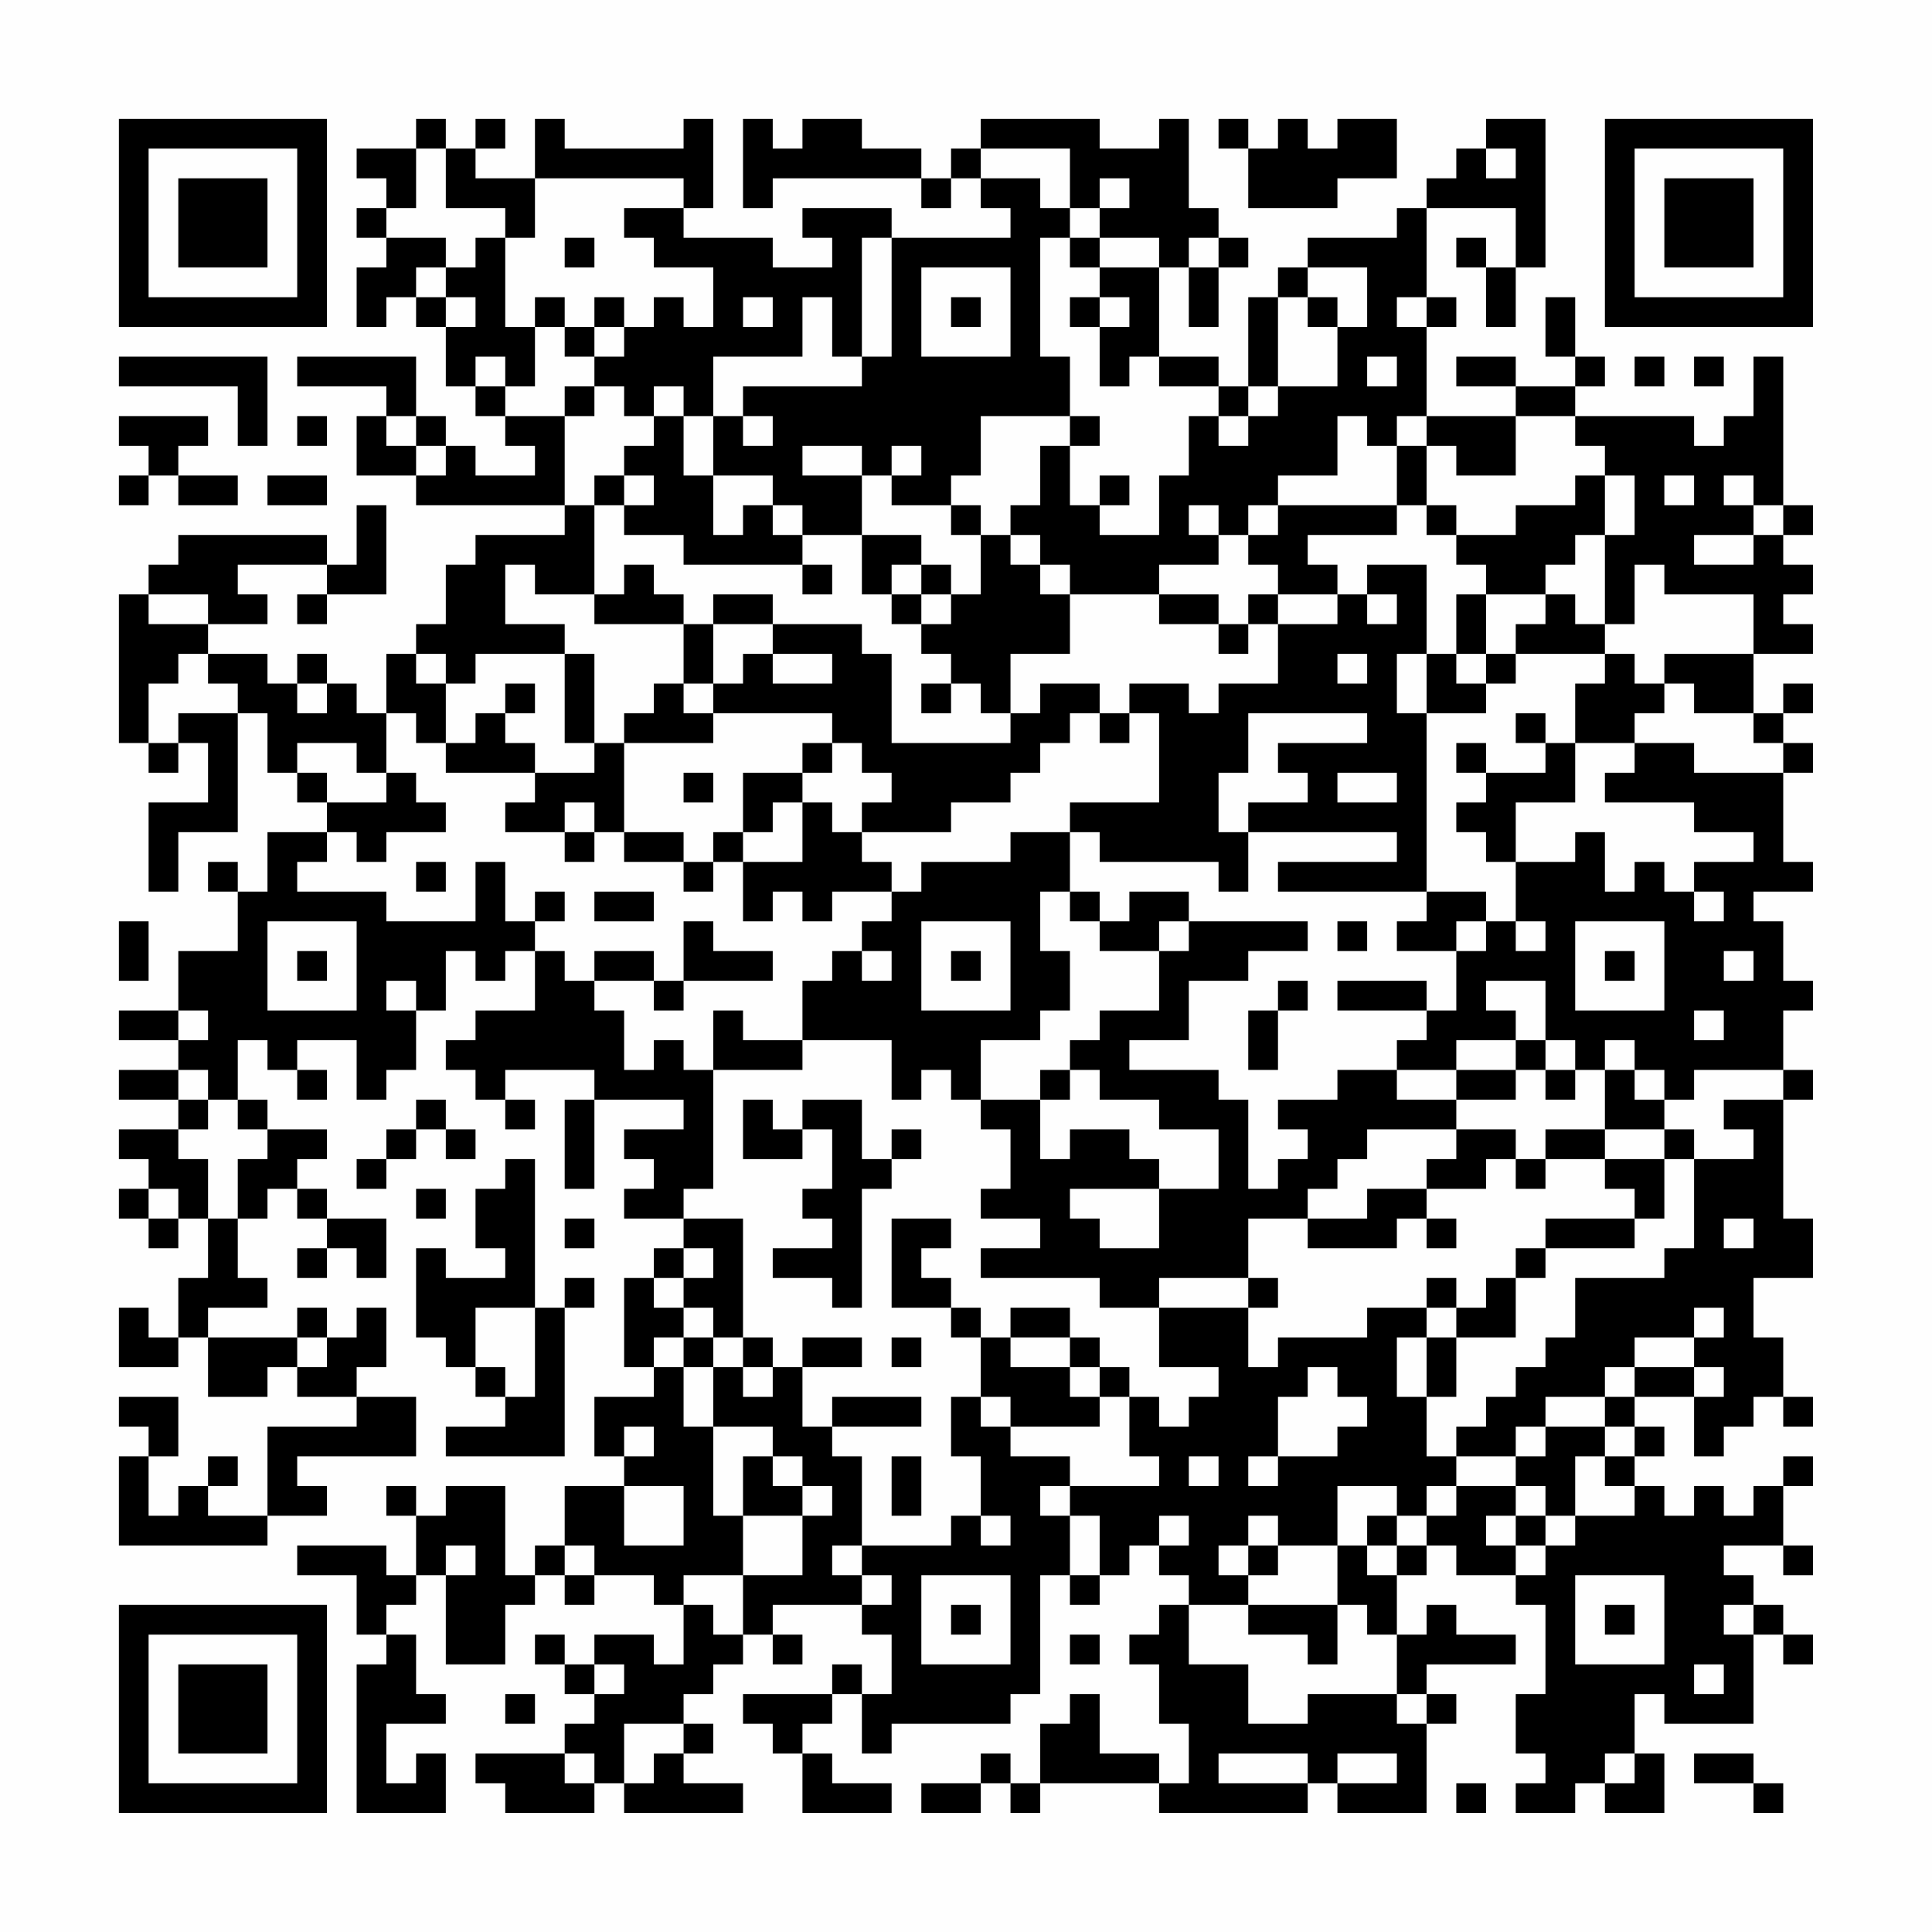 <?xml version="1.0" encoding="UTF-8"?>
<svg xmlns="http://www.w3.org/2000/svg" version="1.1" width="300" height="300" viewBox="0 0 300 300"><rect x="0" y="0" width="300" height="300" fill="#fefefe"/><g transform="scale(4.615)"><g transform="translate(4,4)"><path fill-rule="evenodd" d="M10 0L10 1L8 1L8 2L9 2L9 3L8 3L8 4L9 4L9 5L8 5L8 7L9 7L9 6L10 6L10 7L11 7L11 9L12 9L12 10L13 10L13 11L14 11L14 12L12 12L12 11L11 11L11 10L10 10L10 8L6 8L6 9L9 9L9 10L8 10L8 12L10 12L10 13L15 13L15 14L12 14L12 15L11 15L11 17L10 17L10 18L9 18L9 20L8 20L8 19L7 19L7 18L6 18L6 19L5 19L5 18L3 18L3 17L5 17L5 16L4 16L4 15L7 15L7 16L6 16L6 17L7 17L7 16L9 16L9 13L8 13L8 15L7 15L7 14L2 14L2 15L1 15L1 16L0 16L0 21L1 21L1 22L2 22L2 21L3 21L3 23L1 23L1 26L2 26L2 24L4 24L4 20L5 20L5 22L6 22L6 23L7 23L7 24L5 24L5 26L4 26L4 25L3 25L3 26L4 26L4 28L2 28L2 30L0 30L0 31L2 31L2 32L0 32L0 33L2 33L2 34L0 34L0 35L1 35L1 36L0 36L0 37L1 37L1 38L2 38L2 37L3 37L3 39L2 39L2 41L1 41L1 40L0 40L0 42L2 42L2 41L3 41L3 43L5 43L5 42L6 42L6 43L8 43L8 44L5 44L5 47L3 47L3 46L4 46L4 45L3 45L3 46L2 46L2 47L1 47L1 45L2 45L2 43L0 43L0 44L1 44L1 45L0 45L0 48L5 48L5 47L7 47L7 46L6 46L6 45L10 45L10 43L8 43L8 42L9 42L9 40L8 40L8 41L7 41L7 40L6 40L6 41L3 41L3 40L5 40L5 39L4 39L4 37L5 37L5 36L6 36L6 37L7 37L7 38L6 38L6 39L7 39L7 38L8 38L8 39L9 39L9 37L7 37L7 36L6 36L6 35L7 35L7 34L5 34L5 33L4 33L4 31L5 31L5 32L6 32L6 33L7 33L7 32L6 32L6 31L8 31L8 33L9 33L9 32L10 32L10 30L11 30L11 28L12 28L12 29L13 29L13 28L14 28L14 30L12 30L12 31L11 31L11 32L12 32L12 33L13 33L13 34L14 34L14 33L13 33L13 32L16 32L16 33L15 33L15 36L16 36L16 33L19 33L19 34L17 34L17 35L18 35L18 36L17 36L17 37L19 37L19 38L18 38L18 39L17 39L17 42L18 42L18 43L16 43L16 45L17 45L17 46L15 46L15 48L14 48L14 49L13 49L13 46L11 46L11 47L10 47L10 46L9 46L9 47L10 47L10 49L9 49L9 48L6 48L6 49L8 49L8 51L9 51L9 52L8 52L8 57L11 57L11 55L10 55L10 56L9 56L9 54L11 54L11 53L10 53L10 51L9 51L9 50L10 50L10 49L11 49L11 52L13 52L13 50L14 50L14 49L15 49L15 50L16 50L16 49L18 49L18 50L19 50L19 52L18 52L18 51L16 51L16 52L15 52L15 51L14 51L14 52L15 52L15 53L16 53L16 54L15 54L15 55L12 55L12 56L13 56L13 57L16 57L16 56L17 56L17 57L21 57L21 56L19 56L19 55L20 55L20 54L19 54L19 53L20 53L20 52L21 52L21 51L22 51L22 52L23 52L23 51L22 51L22 50L25 50L25 51L26 51L26 53L25 53L25 52L24 52L24 53L21 53L21 54L22 54L22 55L23 55L23 57L26 57L26 56L24 56L24 55L23 55L23 54L24 54L24 53L25 53L25 55L26 55L26 54L30 54L30 53L31 53L31 49L32 49L32 50L33 50L33 49L34 49L34 48L35 48L35 49L36 49L36 50L35 50L35 51L34 51L34 52L35 52L35 54L36 54L36 56L35 56L35 55L33 55L33 53L32 53L32 54L31 54L31 56L30 56L30 55L29 55L29 56L27 56L27 57L29 57L29 56L30 56L30 57L31 57L31 56L35 56L35 57L40 57L40 56L41 56L41 57L44 57L44 54L45 54L45 53L44 53L44 52L47 52L47 51L45 51L45 50L44 50L44 51L43 51L43 49L44 49L44 48L45 48L45 49L47 49L47 50L48 50L48 53L47 53L47 55L48 55L48 56L47 56L47 57L49 57L49 56L50 56L50 57L52 57L52 55L51 55L51 53L52 53L52 54L55 54L55 51L56 51L56 52L57 52L57 51L56 51L56 50L55 50L55 49L54 49L54 48L56 48L56 49L57 49L57 48L56 48L56 46L57 46L57 45L56 45L56 46L55 46L55 47L54 47L54 46L53 46L53 47L52 47L52 46L51 46L51 45L52 45L52 44L51 44L51 43L53 43L53 45L54 45L54 44L55 44L55 43L56 43L56 44L57 44L57 43L56 43L56 41L55 41L55 39L57 39L57 37L56 37L56 33L57 33L57 32L56 32L56 30L57 30L57 29L56 29L56 27L55 27L55 26L57 26L57 25L56 25L56 22L57 22L57 21L56 21L56 20L57 20L57 19L56 19L56 20L55 20L55 18L57 18L57 17L56 17L56 16L57 16L57 15L56 15L56 14L57 14L57 13L56 13L56 8L55 8L55 10L54 10L54 11L53 11L53 10L49 10L49 9L50 9L50 8L49 8L49 6L48 6L48 8L49 8L49 9L47 9L47 8L45 8L45 9L47 9L47 10L44 10L44 7L45 7L45 6L44 6L44 3L47 3L47 5L46 5L46 4L45 4L45 5L46 5L46 7L47 7L47 5L48 5L48 0L46 0L46 1L45 1L45 2L44 2L44 3L43 3L43 4L40 4L40 5L39 5L39 6L38 6L38 9L37 9L37 8L35 8L35 5L36 5L36 7L37 7L37 5L38 5L38 4L37 4L37 3L36 3L36 0L35 0L35 1L33 1L33 0L29 0L29 1L28 1L28 2L27 2L27 1L25 1L25 0L23 0L23 1L22 1L22 0L21 0L21 3L22 3L22 2L27 2L27 3L28 3L28 2L29 2L29 3L30 3L30 4L26 4L26 3L23 3L23 4L24 4L24 5L22 5L22 4L19 4L19 3L20 3L20 0L19 0L19 1L15 1L15 0L14 0L14 2L12 2L12 1L13 1L13 0L12 0L12 1L11 1L11 0ZM37 0L37 1L38 1L38 3L41 3L41 2L43 2L43 0L41 0L41 1L40 1L40 0L39 0L39 1L38 1L38 0ZM10 1L10 3L9 3L9 4L11 4L11 5L10 5L10 6L11 6L11 7L12 7L12 6L11 6L11 5L12 5L12 4L13 4L13 7L14 7L14 9L13 9L13 8L12 8L12 9L13 9L13 10L15 10L15 13L16 13L16 16L14 16L14 15L13 15L13 17L15 17L15 18L12 18L12 19L11 19L11 18L10 18L10 19L11 19L11 21L10 21L10 20L9 20L9 22L8 22L8 21L6 21L6 22L7 22L7 23L9 23L9 22L10 22L10 23L11 23L11 24L9 24L9 25L8 25L8 24L7 24L7 25L6 25L6 26L9 26L9 27L12 27L12 25L13 25L13 27L14 27L14 28L15 28L15 29L16 29L16 30L17 30L17 32L18 32L18 31L19 31L19 32L20 32L20 36L19 36L19 37L21 37L21 41L20 41L20 40L19 40L19 39L20 39L20 38L19 38L19 39L18 39L18 40L19 40L19 41L18 41L18 42L19 42L19 44L20 44L20 47L21 47L21 49L19 49L19 50L20 50L20 51L21 51L21 49L23 49L23 47L24 47L24 46L23 46L23 45L22 45L22 44L20 44L20 42L21 42L21 43L22 43L22 42L23 42L23 44L24 44L24 45L25 45L25 48L24 48L24 49L25 49L25 50L26 50L26 49L25 49L25 48L28 48L28 47L29 47L29 48L30 48L30 47L29 47L29 45L28 45L28 43L29 43L29 44L30 44L30 45L32 45L32 46L31 46L31 47L32 47L32 49L33 49L33 47L32 47L32 46L35 46L35 45L34 45L34 43L35 43L35 44L36 44L36 43L37 43L37 42L35 42L35 40L38 40L38 42L39 42L39 41L42 41L42 40L44 40L44 41L43 41L43 43L44 43L44 45L45 45L45 46L44 46L44 47L43 47L43 46L41 46L41 48L39 48L39 47L38 47L38 48L37 48L37 49L38 49L38 50L36 50L36 52L38 52L38 54L40 54L40 53L43 53L43 54L44 54L44 53L43 53L43 51L42 51L42 50L41 50L41 48L42 48L42 49L43 49L43 48L44 48L44 47L45 47L45 46L47 46L47 47L46 47L46 48L47 48L47 49L48 49L48 48L49 48L49 47L51 47L51 46L50 46L50 45L51 45L51 44L50 44L50 43L51 43L51 42L53 42L53 43L54 43L54 42L53 42L53 41L54 41L54 40L53 40L53 41L51 41L51 42L50 42L50 43L48 43L48 44L47 44L47 45L45 45L45 44L46 44L46 43L47 43L47 42L48 42L48 41L49 41L49 39L52 39L52 38L53 38L53 35L55 35L55 34L54 34L54 33L56 33L56 32L53 32L53 33L52 33L52 32L51 32L51 31L50 31L50 32L49 32L49 31L48 31L48 29L46 29L46 30L47 30L47 31L45 31L45 32L43 32L43 31L44 31L44 30L45 30L45 28L46 28L46 27L47 27L47 28L48 28L48 27L47 27L47 25L49 25L49 24L50 24L50 26L51 26L51 25L52 25L52 26L53 26L53 27L54 27L54 26L53 26L53 25L55 25L55 24L53 24L53 23L50 23L50 22L51 22L51 21L53 21L53 22L56 22L56 21L55 21L55 20L53 20L53 19L52 19L52 18L55 18L55 16L52 16L52 15L51 15L51 17L50 17L50 14L51 14L51 12L50 12L50 11L49 11L49 10L47 10L47 12L45 12L45 11L44 11L44 10L43 10L43 11L42 11L42 10L41 10L41 12L39 12L39 13L38 13L38 14L37 14L37 13L36 13L36 14L37 14L37 15L35 15L35 16L32 16L32 15L31 15L31 14L30 14L30 13L31 13L31 11L32 11L32 13L33 13L33 14L35 14L35 12L36 12L36 10L37 10L37 11L38 11L38 10L39 10L39 9L41 9L41 7L42 7L42 5L40 5L40 6L39 6L39 9L38 9L38 10L37 10L37 9L35 9L35 8L34 8L34 9L33 9L33 7L34 7L34 6L33 6L33 5L35 5L35 4L33 4L33 3L34 3L34 2L33 2L33 3L32 3L32 1L29 1L29 2L31 2L31 3L32 3L32 4L31 4L31 8L32 8L32 10L29 10L29 12L28 12L28 13L26 13L26 12L27 12L27 11L26 11L26 12L25 12L25 11L23 11L23 12L25 12L25 14L23 14L23 13L22 13L22 12L20 12L20 10L21 10L21 11L22 11L22 10L21 10L21 9L25 9L25 8L26 8L26 4L25 4L25 8L24 8L24 6L23 6L23 8L20 8L20 10L19 10L19 9L18 9L18 10L17 10L17 9L16 9L16 8L17 8L17 7L18 7L18 6L19 6L19 7L20 7L20 5L18 5L18 4L17 4L17 3L19 3L19 2L14 2L14 4L13 4L13 3L11 3L11 1ZM46 1L46 2L47 2L47 1ZM15 4L15 5L16 5L16 4ZM32 4L32 5L33 5L33 4ZM36 4L36 5L37 5L37 4ZM27 5L27 8L30 8L30 5ZM14 6L14 7L15 7L15 8L16 8L16 7L17 7L17 6L16 6L16 7L15 7L15 6ZM21 6L21 7L22 7L22 6ZM28 6L28 7L29 7L29 6ZM32 6L32 7L33 7L33 6ZM40 6L40 7L41 7L41 6ZM43 6L43 7L44 7L44 6ZM0 8L0 9L4 9L4 11L5 11L5 8ZM42 8L42 9L43 9L43 8ZM51 8L51 9L52 9L52 8ZM53 8L53 9L54 9L54 8ZM15 9L15 10L16 10L16 9ZM0 10L0 11L1 11L1 12L0 12L0 13L1 13L1 12L2 12L2 13L4 13L4 12L2 12L2 11L3 11L3 10ZM6 10L6 11L7 11L7 10ZM9 10L9 11L10 11L10 12L11 12L11 11L10 11L10 10ZM18 10L18 11L17 11L17 12L16 12L16 13L17 13L17 14L19 14L19 15L23 15L23 16L24 16L24 15L23 15L23 14L22 14L22 13L21 13L21 14L20 14L20 12L19 12L19 10ZM32 10L32 11L33 11L33 10ZM43 11L43 13L39 13L39 14L38 14L38 15L39 15L39 16L38 16L38 17L37 17L37 16L35 16L35 17L37 17L37 18L38 18L38 17L39 17L39 19L37 19L37 20L36 20L36 19L34 19L34 20L33 20L33 19L31 19L31 20L30 20L30 18L32 18L32 16L31 16L31 15L30 15L30 14L29 14L29 13L28 13L28 14L29 14L29 16L28 16L28 15L27 15L27 14L25 14L25 16L26 16L26 17L27 17L27 18L28 18L28 19L27 19L27 20L28 20L28 19L29 19L29 20L30 20L30 21L26 21L26 18L25 18L25 17L22 17L22 16L20 16L20 17L19 17L19 16L18 16L18 15L17 15L17 16L16 16L16 17L19 17L19 19L18 19L18 20L17 20L17 21L16 21L16 18L15 18L15 21L16 21L16 22L14 22L14 21L13 21L13 20L14 20L14 19L13 19L13 20L12 20L12 21L11 21L11 22L14 22L14 23L13 23L13 24L15 24L15 25L16 25L16 24L17 24L17 25L19 25L19 26L20 26L20 25L21 25L21 27L22 27L22 26L23 26L23 27L24 27L24 26L26 26L26 27L25 27L25 28L24 28L24 29L23 29L23 31L21 31L21 30L20 30L20 32L23 32L23 31L26 31L26 33L27 33L27 32L28 32L28 33L29 33L29 34L30 34L30 36L29 36L29 37L31 37L31 38L29 38L29 39L33 39L33 40L35 40L35 39L38 39L38 40L39 40L39 39L38 39L38 37L40 37L40 38L43 38L43 37L44 37L44 38L45 38L45 37L44 37L44 36L46 36L46 35L47 35L47 36L48 36L48 35L50 35L50 36L51 36L51 37L48 37L48 38L47 38L47 39L46 39L46 40L45 40L45 39L44 39L44 40L45 40L45 41L44 41L44 43L45 43L45 41L47 41L47 39L48 39L48 38L51 38L51 37L52 37L52 35L53 35L53 34L52 34L52 33L51 33L51 32L50 32L50 34L48 34L48 35L47 35L47 34L45 34L45 33L47 33L47 32L48 32L48 33L49 33L49 32L48 32L48 31L47 31L47 32L45 32L45 33L43 33L43 32L41 32L41 33L39 33L39 34L40 34L40 35L39 35L39 36L38 36L38 33L37 33L37 32L34 32L34 31L36 31L36 29L38 29L38 28L40 28L40 27L36 27L36 26L34 26L34 27L33 27L33 26L32 26L32 24L33 24L33 25L37 25L37 26L38 26L38 24L43 24L43 25L39 25L39 26L44 26L44 27L43 27L43 28L45 28L45 27L46 27L46 26L44 26L44 20L46 20L46 19L47 19L47 18L50 18L50 19L49 19L49 21L48 21L48 20L47 20L47 21L48 21L48 22L46 22L46 21L45 21L45 22L46 22L46 23L45 23L45 24L46 24L46 25L47 25L47 23L49 23L49 21L51 21L51 20L52 20L52 19L51 19L51 18L50 18L50 17L49 17L49 16L48 16L48 15L49 15L49 14L50 14L50 12L49 12L49 13L47 13L47 14L45 14L45 13L44 13L44 11ZM5 12L5 13L7 13L7 12ZM17 12L17 13L18 13L18 12ZM33 12L33 13L34 13L34 12ZM52 12L52 13L53 13L53 12ZM54 12L54 13L55 13L55 14L53 14L53 15L55 15L55 14L56 14L56 13L55 13L55 12ZM43 13L43 14L40 14L40 15L41 15L41 16L39 16L39 17L41 17L41 16L42 16L42 17L43 17L43 16L42 16L42 15L44 15L44 18L43 18L43 20L44 20L44 18L45 18L45 19L46 19L46 18L47 18L47 17L48 17L48 16L46 16L46 15L45 15L45 14L44 14L44 13ZM26 15L26 16L27 16L27 17L28 17L28 16L27 16L27 15ZM1 16L1 17L3 17L3 16ZM45 16L45 18L46 18L46 16ZM20 17L20 19L19 19L19 20L20 20L20 21L17 21L17 24L19 24L19 25L20 25L20 24L21 24L21 25L23 25L23 23L24 23L24 24L25 24L25 25L26 25L26 26L27 26L27 25L30 25L30 24L32 24L32 23L35 23L35 20L34 20L34 21L33 21L33 20L32 20L32 21L31 21L31 22L30 22L30 23L28 23L28 24L25 24L25 23L26 23L26 22L25 22L25 21L24 21L24 20L20 20L20 19L21 19L21 18L22 18L22 19L24 19L24 18L22 18L22 17ZM2 18L2 19L1 19L1 21L2 21L2 20L4 20L4 19L3 19L3 18ZM41 18L41 19L42 19L42 18ZM6 19L6 20L7 20L7 19ZM38 20L38 22L37 22L37 24L38 24L38 23L40 23L40 22L39 22L39 21L42 21L42 20ZM23 21L23 22L21 22L21 24L22 24L22 23L23 23L23 22L24 22L24 21ZM19 22L19 23L20 23L20 22ZM41 22L41 23L43 23L43 22ZM15 23L15 24L16 24L16 23ZM10 25L10 26L11 26L11 25ZM14 26L14 27L15 27L15 26ZM16 26L16 27L18 27L18 26ZM31 26L31 28L32 28L32 30L31 30L31 31L29 31L29 33L31 33L31 35L32 35L32 34L34 34L34 35L35 35L35 36L32 36L32 37L33 37L33 38L35 38L35 36L37 36L37 34L35 34L35 33L33 33L33 32L32 32L32 31L33 31L33 30L35 30L35 28L36 28L36 27L35 27L35 28L33 28L33 27L32 27L32 26ZM0 27L0 29L1 29L1 27ZM5 27L5 30L8 30L8 27ZM19 27L19 29L18 29L18 28L16 28L16 29L18 29L18 30L19 30L19 29L22 29L22 28L20 28L20 27ZM27 27L27 30L30 30L30 27ZM41 27L41 28L42 28L42 27ZM49 27L49 30L52 30L52 27ZM6 28L6 29L7 29L7 28ZM25 28L25 29L26 29L26 28ZM28 28L28 29L29 29L29 28ZM50 28L50 29L51 29L51 28ZM54 28L54 29L55 29L55 28ZM9 29L9 30L10 30L10 29ZM39 29L39 30L38 30L38 32L39 32L39 30L40 30L40 29ZM41 29L41 30L44 30L44 29ZM2 30L2 31L3 31L3 30ZM53 30L53 31L54 31L54 30ZM2 32L2 33L3 33L3 34L2 34L2 35L3 35L3 37L4 37L4 35L5 35L5 34L4 34L4 33L3 33L3 32ZM31 32L31 33L32 33L32 32ZM10 33L10 34L9 34L9 35L8 35L8 36L9 36L9 35L10 35L10 34L11 34L11 35L12 35L12 34L11 34L11 33ZM21 33L21 35L23 35L23 34L24 34L24 36L23 36L23 37L24 37L24 38L22 38L22 39L24 39L24 40L25 40L25 36L26 36L26 35L27 35L27 34L26 34L26 35L25 35L25 33L23 33L23 34L22 34L22 33ZM42 34L42 35L41 35L41 36L40 36L40 37L42 37L42 36L44 36L44 35L45 35L45 34ZM50 34L50 35L52 35L52 34ZM13 35L13 36L12 36L12 38L13 38L13 39L11 39L11 38L10 38L10 41L11 41L11 42L12 42L12 43L13 43L13 44L11 44L11 45L15 45L15 40L16 40L16 39L15 39L15 40L14 40L14 35ZM1 36L1 37L2 37L2 36ZM10 36L10 37L11 37L11 36ZM15 37L15 38L16 38L16 37ZM26 37L26 40L28 40L28 41L29 41L29 43L30 43L30 44L33 44L33 43L34 43L34 42L33 42L33 41L32 41L32 40L30 40L30 41L29 41L29 40L28 40L28 39L27 39L27 38L28 38L28 37ZM54 37L54 38L55 38L55 37ZM12 40L12 42L13 42L13 43L14 43L14 40ZM6 41L6 42L7 42L7 41ZM19 41L19 42L20 42L20 41ZM21 41L21 42L22 42L22 41ZM23 41L23 42L25 42L25 41ZM26 41L26 42L27 42L27 41ZM30 41L30 42L32 42L32 43L33 43L33 42L32 42L32 41ZM40 42L40 43L39 43L39 45L38 45L38 46L39 46L39 45L41 45L41 44L42 44L42 43L41 43L41 42ZM24 43L24 44L27 44L27 43ZM17 44L17 45L18 45L18 44ZM48 44L48 45L47 45L47 46L48 46L48 47L47 47L47 48L48 48L48 47L49 47L49 45L50 45L50 44ZM21 45L21 47L23 47L23 46L22 46L22 45ZM26 45L26 47L27 47L27 45ZM36 45L36 46L37 46L37 45ZM17 46L17 48L19 48L19 46ZM35 47L35 48L36 48L36 47ZM42 47L42 48L43 48L43 47ZM11 48L11 49L12 49L12 48ZM15 48L15 49L16 49L16 48ZM38 48L38 49L39 49L39 48ZM27 49L27 52L30 52L30 49ZM49 49L49 52L52 52L52 49ZM28 50L28 51L29 51L29 50ZM38 50L38 51L40 51L40 52L41 52L41 50ZM50 50L50 51L51 51L51 50ZM54 50L54 51L55 51L55 50ZM32 51L32 52L33 52L33 51ZM16 52L16 53L17 53L17 52ZM53 52L53 53L54 53L54 52ZM13 53L13 54L14 54L14 53ZM17 54L17 56L18 56L18 55L19 55L19 54ZM15 55L15 56L16 56L16 55ZM37 55L37 56L40 56L40 55ZM41 55L41 56L43 56L43 55ZM50 55L50 56L51 56L51 55ZM53 55L53 56L55 56L55 57L56 57L56 56L55 56L55 55ZM45 56L45 57L46 57L46 56ZM0 0L0 7L7 7L7 0ZM1 1L1 6L6 6L6 1ZM2 2L2 5L5 5L5 2ZM50 0L50 7L57 7L57 0ZM51 1L51 6L56 6L56 1ZM52 2L52 5L55 5L55 2ZM0 50L0 57L7 57L7 50ZM1 51L1 56L6 56L6 51ZM2 52L2 55L5 55L5 52Z" fill="#000000"/></g></g></svg>
